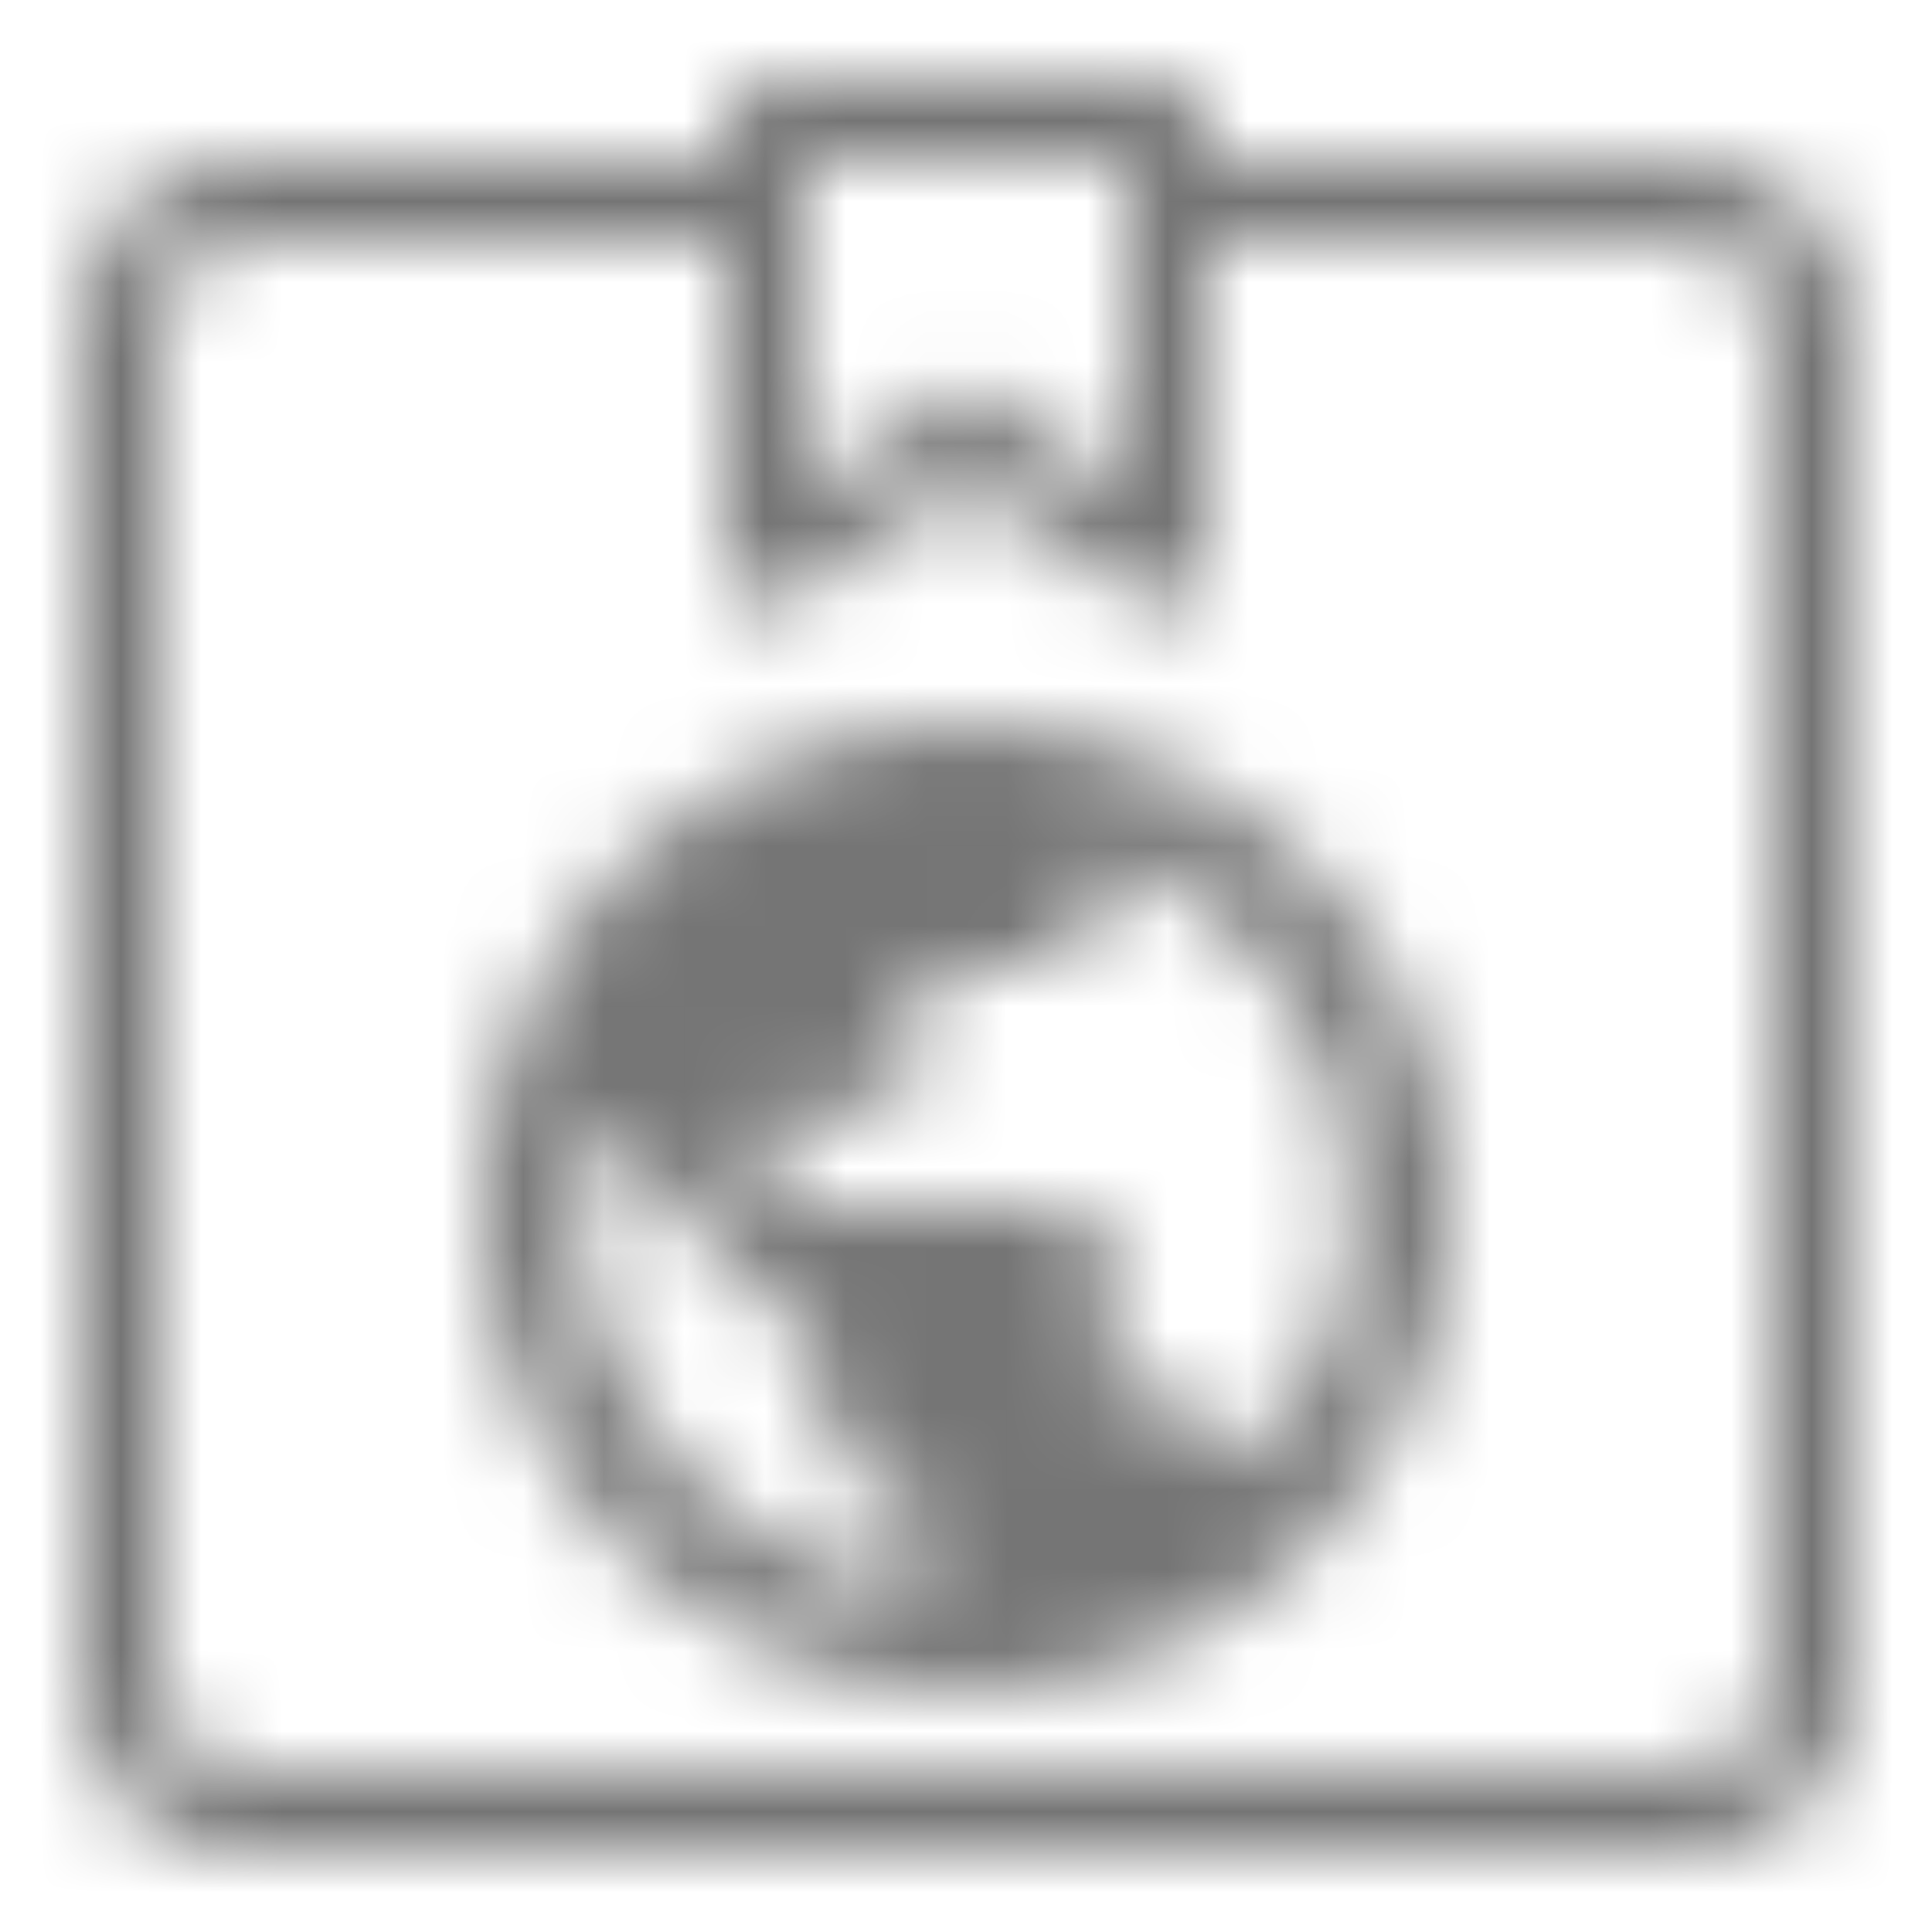 <?xml version="1.0" encoding="UTF-8"?>
<svg width="24px" height="24px" viewBox="0 0 24 24" version="1.1" xmlns="http://www.w3.org/2000/svg" xmlns:xlink="http://www.w3.org/1999/xlink">
    <title>icon/package_external_24px</title>
    <defs>
        <path d="M14.5,1 C14.776,1 15,1.224 15,1.5 L15,2 L21,2 C22.105,2 23,2.895 23,4 L23,21 C23,22.105 22.105,23 21,23 L3,23 C1.895,23 1,22.105 1,21 L1,4 C1,2.895 1.895,2 3,2 L9,2 L9,1.5 C9,1.224 9.224,1 9.5,1 L14.5,1 Z M9,3 L3,3 C2.487,3 2.064,3.386 2.007,3.883 L2,4 L2,21 C2,21.513 2.386,21.936 2.883,21.993 L3,22 L21,22 C21.513,22 21.936,21.614 21.993,21.117 L22,21 L22,4 C22,3.487 21.614,3.064 21.117,3.007 L21,3 L15,3 L15,7.066 C15,7.342 14.776,7.566 14.5,7.566 C14.401,7.566 14.305,7.537 14.223,7.482 L12,6 L9.777,7.482 C9.548,7.635 9.237,7.573 9.084,7.343 C9.029,7.261 9,7.164 9,7.066 L9,3 Z M12,9 C15.312,9 18,11.688 18,15 C18,18.312 15.312,21 12,21 C8.688,21 6,18.312 6,15 C6,11.688 8.688,9 12,9 Z M7.326,13.926 C7.248,14.274 7.2,14.628 7.2,15 C7.2,17.448 9.03,19.464 11.4,19.758 L11.4,19.758 L11.4,18.6 C10.74,18.6 10.2,18.06 10.2,17.4 L10.2,17.4 L10.2,16.8 Z M13.8,10.554 L13.8,10.8 C13.8,11.46 13.26,12 12.6,12 L12.6,12 L11.4,12 L11.4,13.2 C11.4,13.53 11.13,13.8 10.8,13.8 L10.8,13.8 L9.6,13.8 L9.6,15 L13.2,15 C13.53,15 13.8,15.27 13.8,15.6 L13.8,15.6 L13.8,17.4 L14.4,17.4 C14.94,17.4 15.384,17.748 15.54,18.234 C16.32,17.382 16.8,16.248 16.8,15 C16.8,12.99 15.558,11.268 13.8,10.554 L13.8,10.554 Z M14,2 L10,2 L10,6.13 L12,4.798 L14,6.131 L14,2 Z" id="path-1"></path>
    </defs>
    <g id="Symbols" stroke="none" stroke-width="1" fill="none" fill-rule="evenodd">
        <g id="icon/package_external_24px">
            <mask id="mask-2" fill="white">
                <use xlink:href="#path-1"></use>
            </mask>
            <g id="Mask" fill-rule="nonzero"></g>
            <g id="✱-/-Color-/-Icons-/-Selected-/-On-Surface-/-Inactive" mask="url(#mask-2)" fill="#000000" fill-opacity="0.54">
                <rect id="Rectangle" x="0" y="0" width="24" height="24"></rect>
            </g>
        </g>
    </g>
</svg>